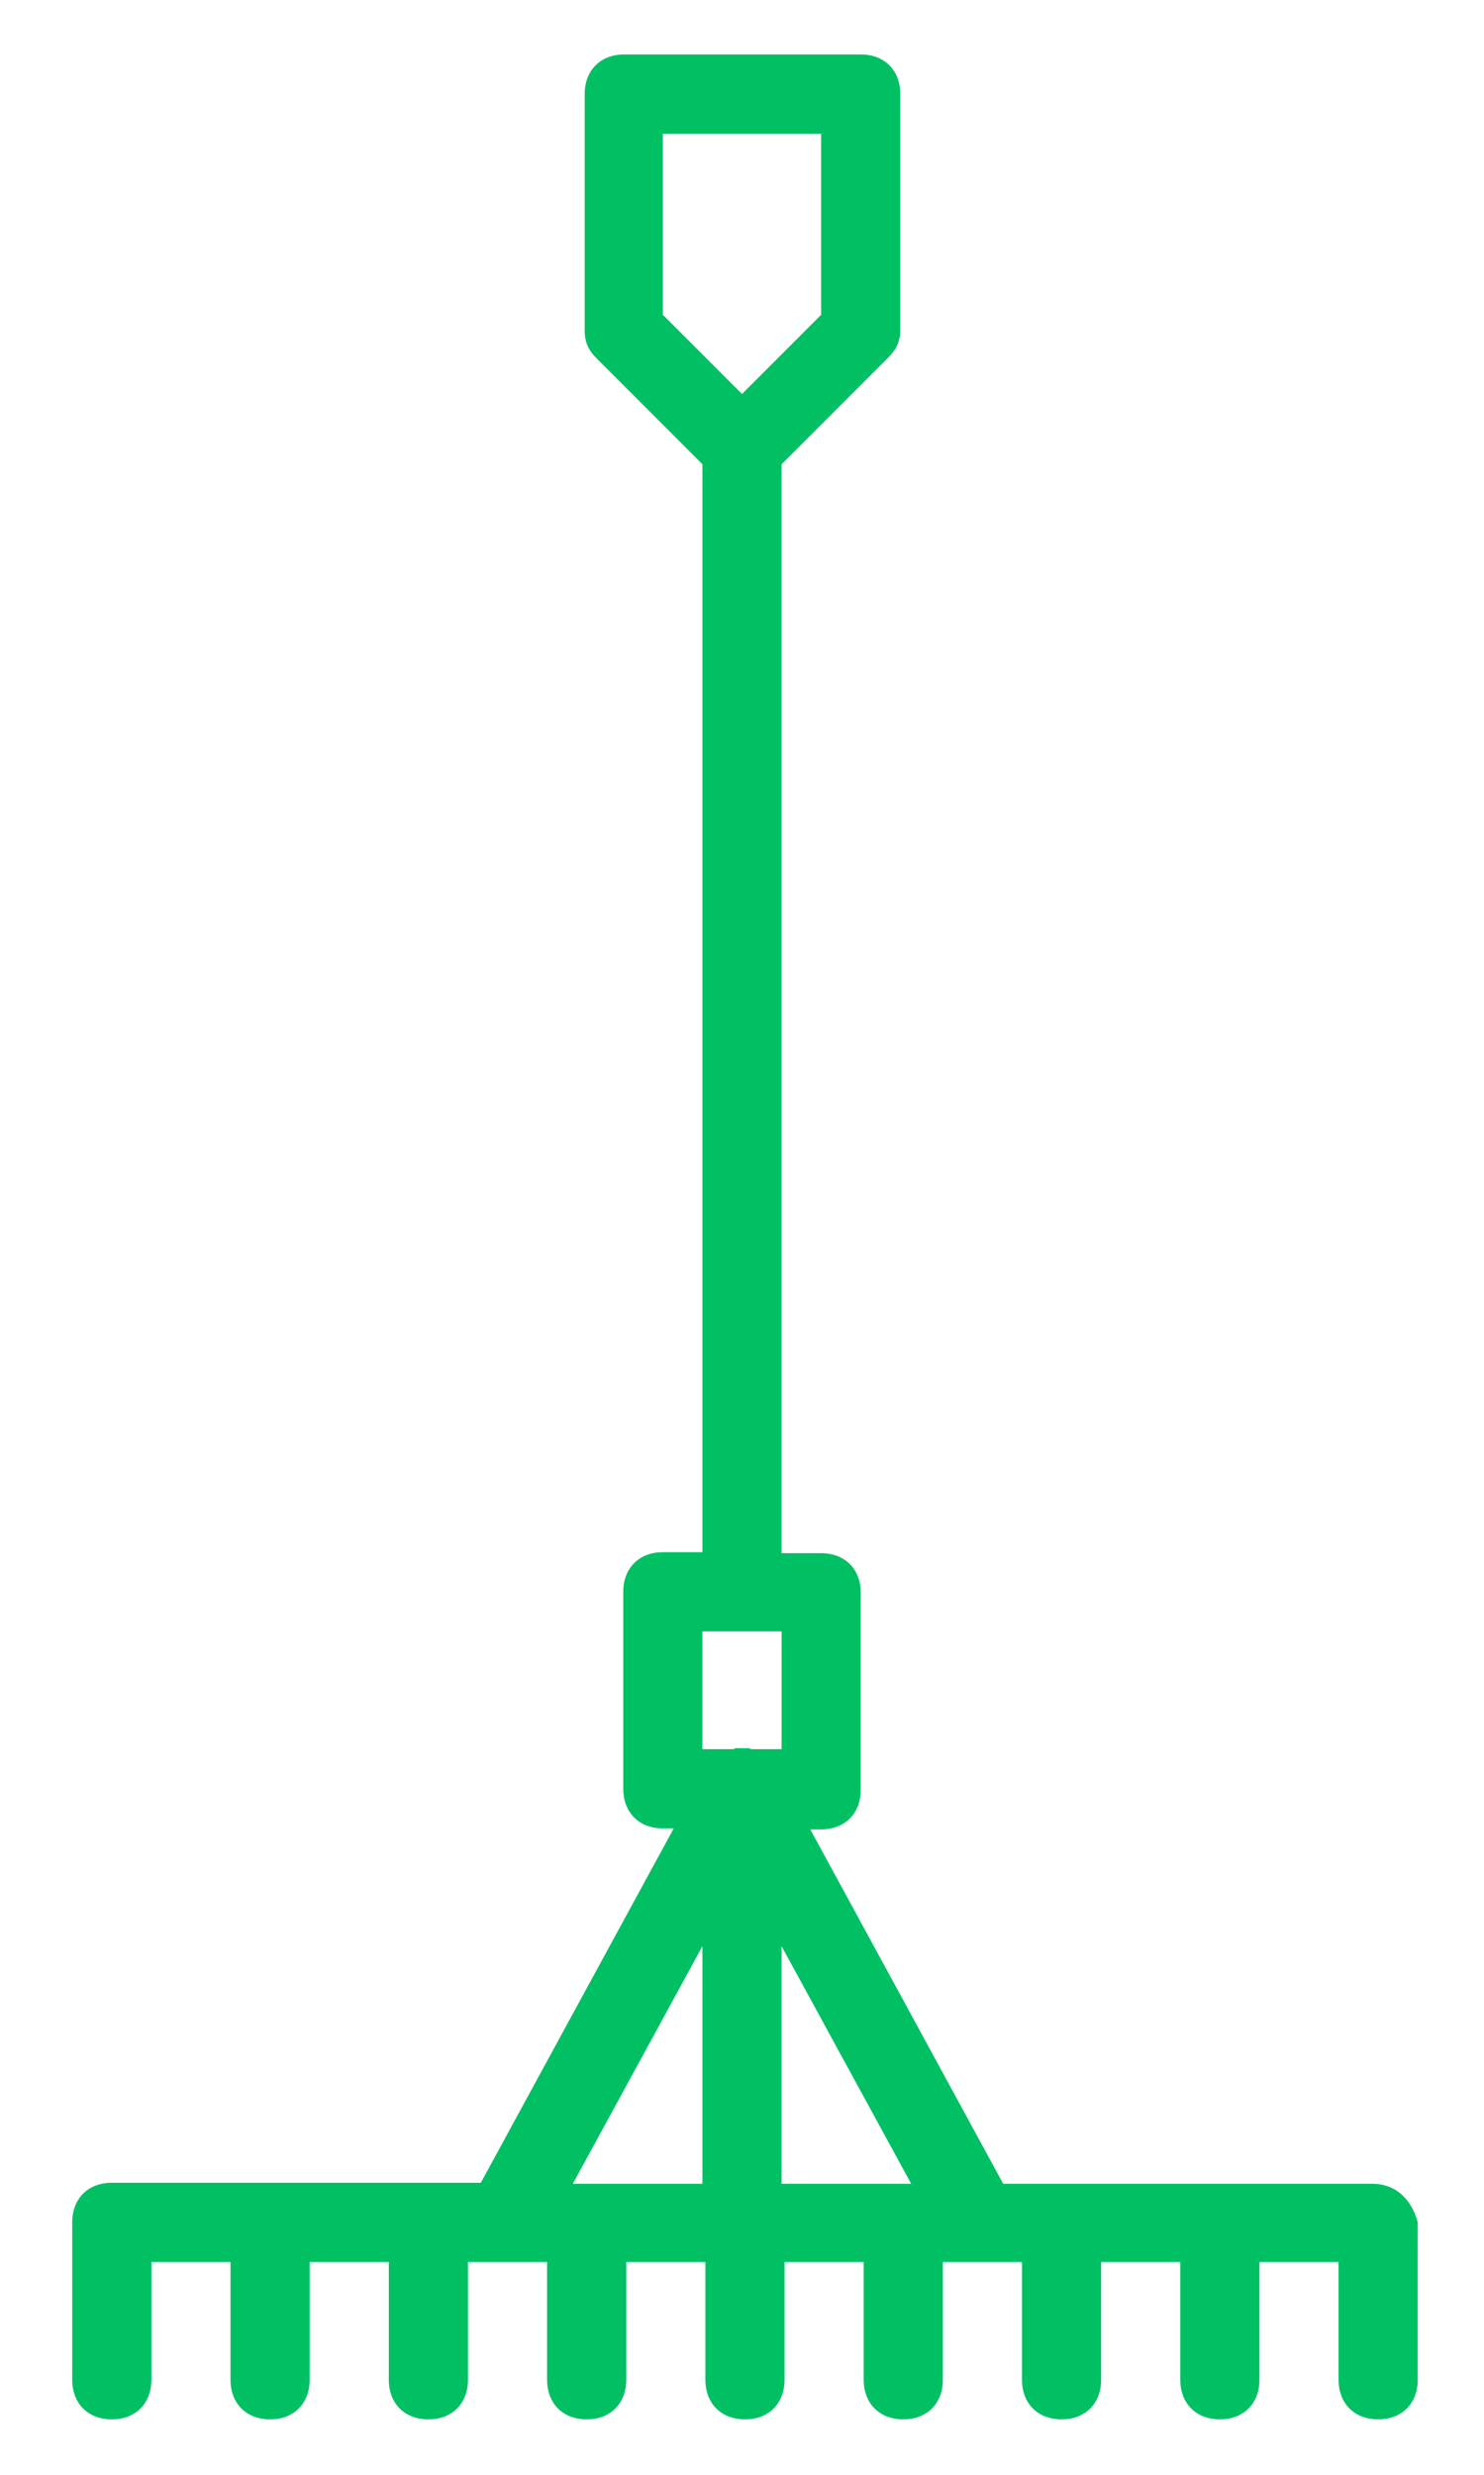 <?xml version="1.0" encoding="utf-8"?>
<!-- Generator: Adobe Illustrator 21.1.0, SVG Export Plug-In . SVG Version: 6.00 Build 0)  -->
<svg version="1.1" id="Layer_1" xmlns="http://www.w3.org/2000/svg" xmlns:xlink="http://www.w3.org/1999/xlink" x="0px" y="0px"
	 viewBox="0 0 150 250" style="enable-background:new 0 0 150 250;" xml:space="preserve">
<style type="text/css">
	.st0{fill:#00C063;}
</style>
<g transform="translate(1 1)">
	<g>
		<path class="st0" d="M137.7,219.6h-37.3l-19.5-35.8H82c2.4,0,4-1.6,4-4v-19.9c0-2.4-1.6-4-4-4h-4V45.9l10.8-10.8
			c0.8-0.8,1.2-1.6,1.2-2.8V8.5c0-2.4-1.6-4-4-4H62.1c-2.4,0-4,1.6-4,4v23.9c0,1.2,0.4,2,1.2,2.8L70,45.9v109.9h-4c-2.4,0-4,1.6-4,4
			v19.9c0,2.4,1.6,4,4,4h1.1l-19.5,35.8H10.3c-2.4,0-4,1.6-4,4v15.9c0,2.4,1.6,4,4,4s4-1.6,4-4v-11.9h8v11.9c0,2.4,1.6,4,4,4
			s4-1.6,4-4v-11.9h8v11.9c0,2.4,1.6,4,4,4c2.4,0,4-1.6,4-4v-11.9h8v11.9c0,2.4,1.6,4,4,4c2.4,0,4-1.6,4-4v-11.9h8v11.9
			c0,2.4,1.6,4,4,4c2.4,0,4-1.6,4-4v-11.9h8v11.9c0,2.4,1.6,4,4,4s4-1.6,4-4v-11.9h8v11.9c0,2.4,1.6,4,4,4s4-1.6,4-4v-11.9h8v11.9
			c0,2.4,1.6,4,4,4s4-1.6,4-4v-11.9h8v11.9c0,2.4,1.6,4,4,4c2.4,0,4-1.6,4-4v-15.9C141.7,221.2,140.1,219.6,137.7,219.6z M66,12.5
			H82v18.3l-8,8l-8-8V12.5z M70,163.8h8v11.9h-2.9c0,0-0.1,0-0.1,0c-0.1,0-0.2,0-0.2-0.1c0,0-0.1,0-0.1,0c-0.1,0-0.2,0-0.2,0
			c-0.1,0-0.1,0-0.2,0c-0.1,0-0.1,0-0.2,0c-0.1,0-0.1,0-0.2,0c-0.1,0-0.1,0-0.2,0c-0.1,0-0.2,0-0.2,0c0,0-0.1,0-0.1,0
			c-0.1,0-0.2,0-0.2,0.1c0,0-0.1,0-0.1,0H70L70,163.8L70,163.8z M56.9,219.6l13.1-24v24H56.9z M78,195.6l13.1,24H78V195.6z"/>
	</g>
</g>
</svg>
